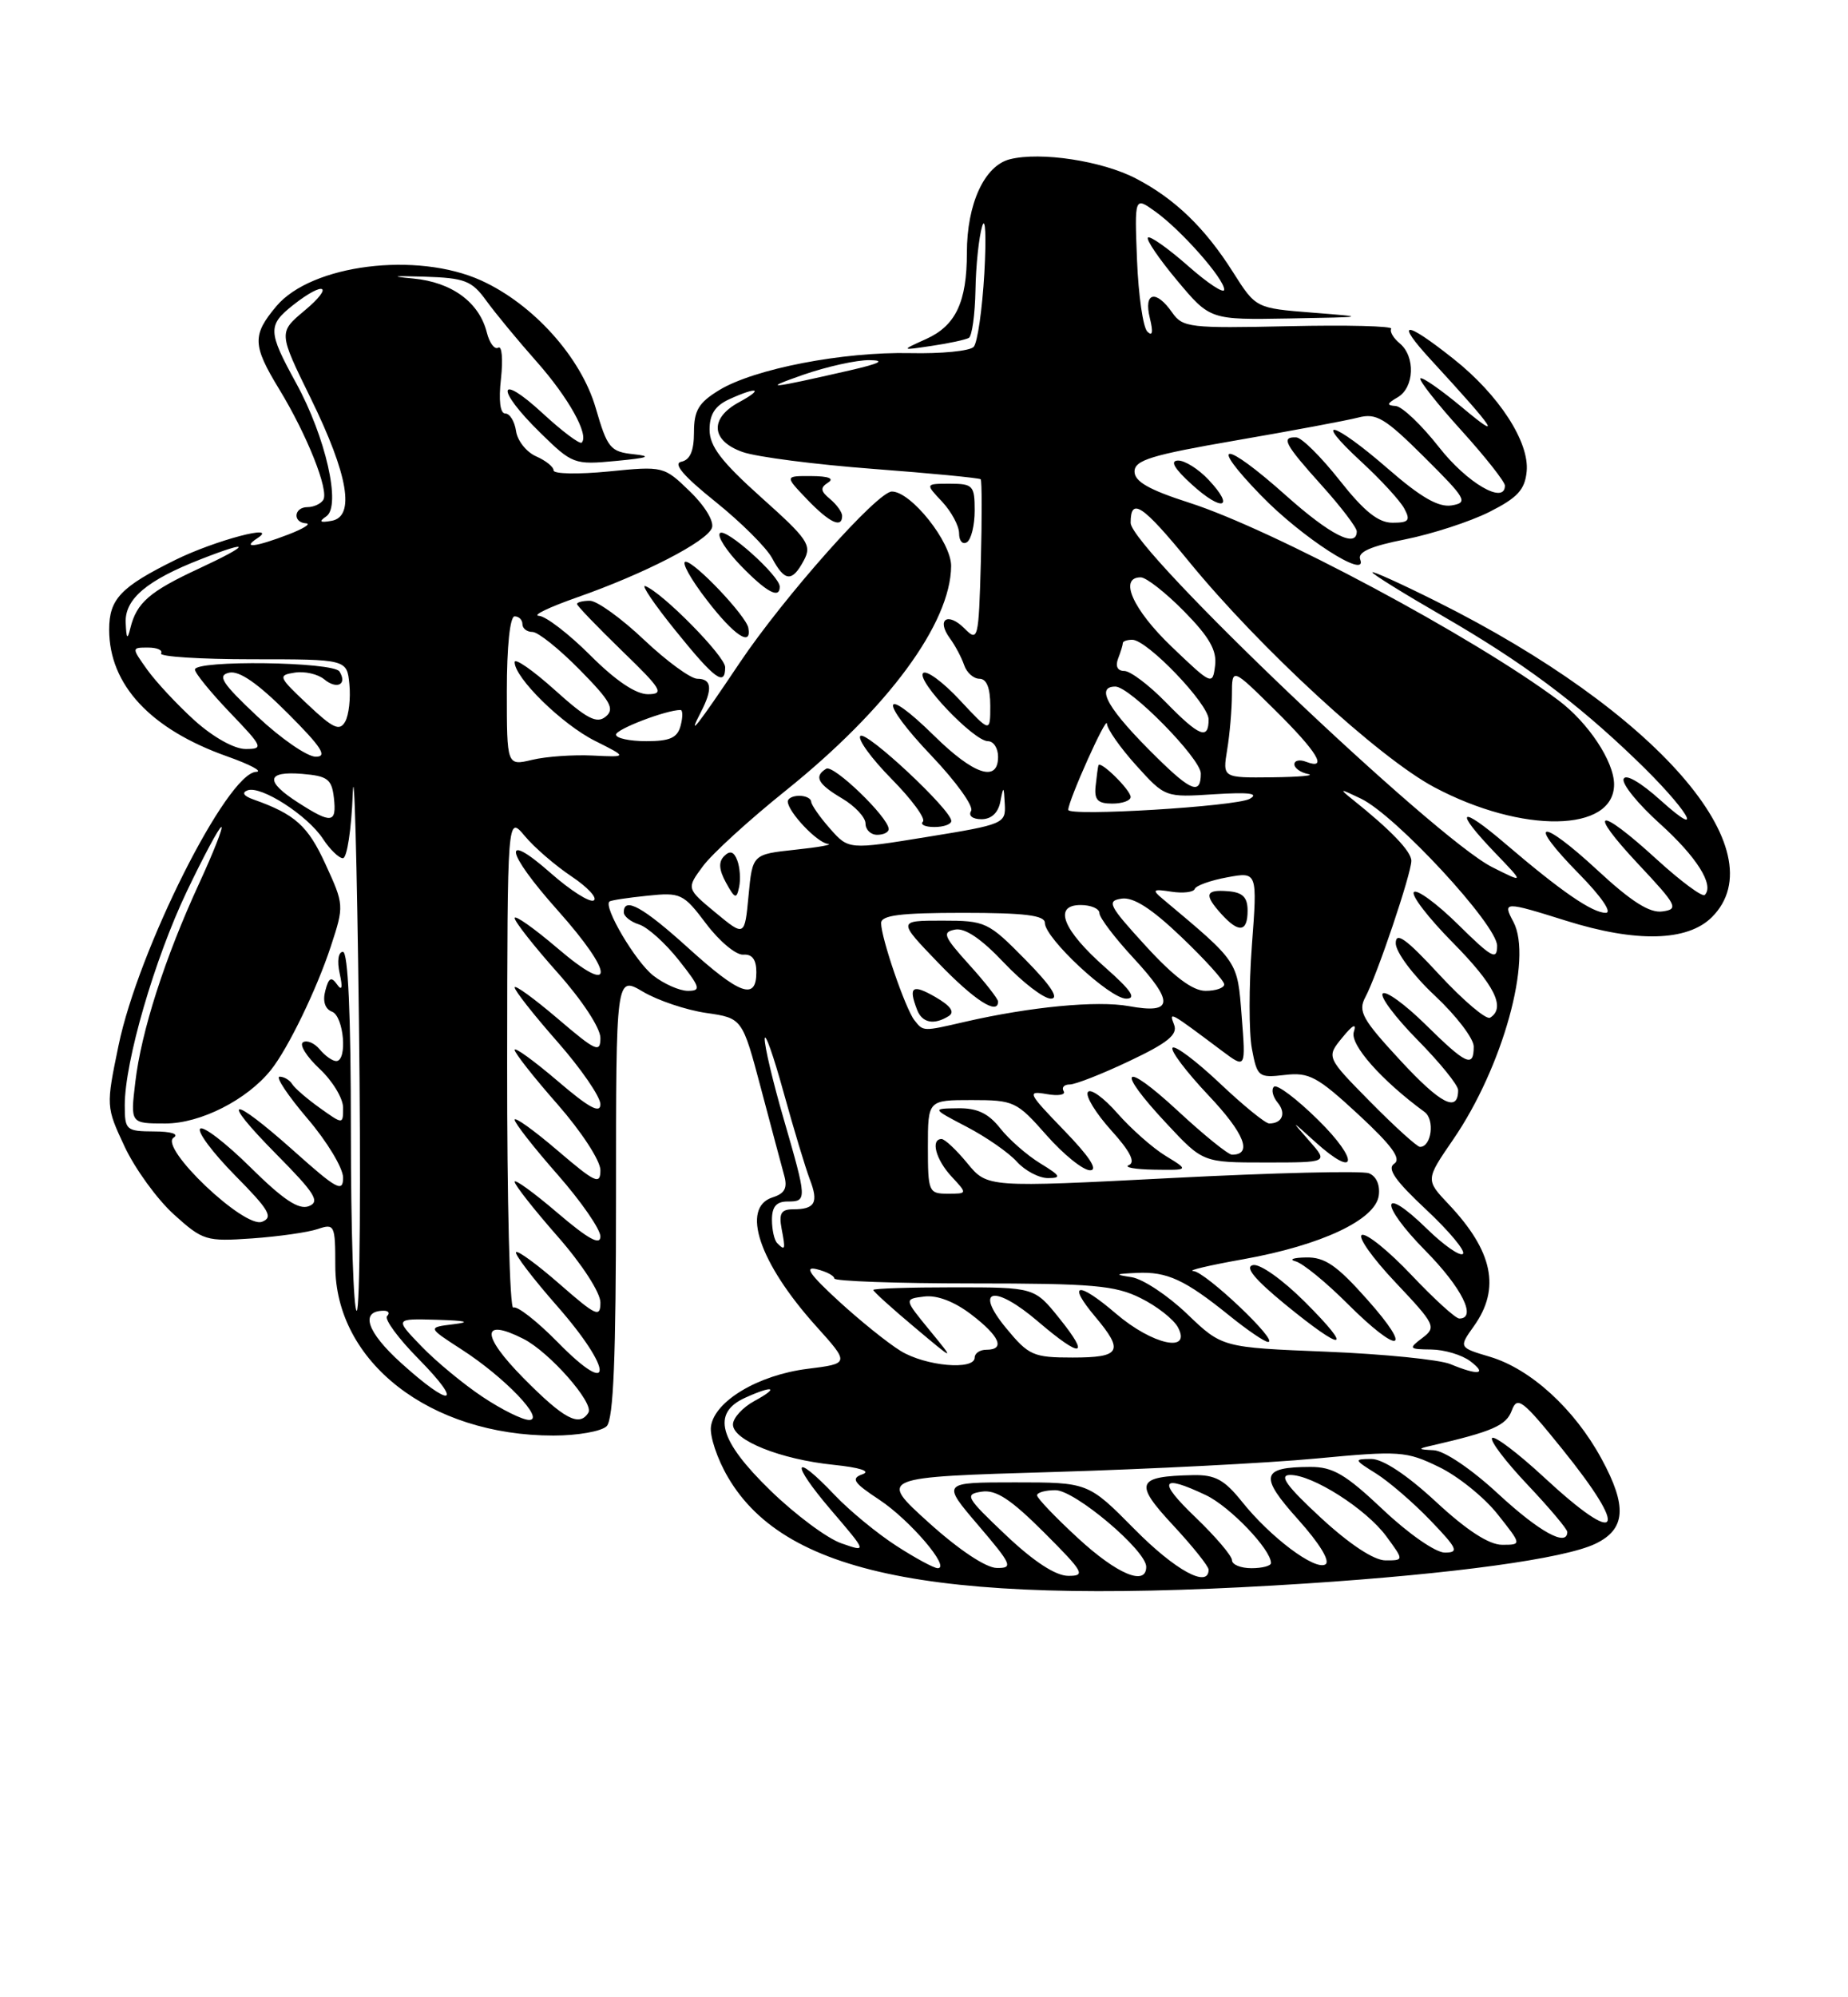 <?xml version="1.0" encoding="UTF-8" standalone="no"?>
<!DOCTYPE svg PUBLIC "-//W3C//DTD SVG 1.1//EN" "http://www.w3.org/Graphics/SVG/1.1/DTD/svg11.dtd" >
<svg xmlns="http://www.w3.org/2000/svg" xmlns:xlink="http://www.w3.org/1999/xlink" version="1.1" viewBox="0 0 237 256">
 <g >
 <path fill="currentColor"
d=" M 167.52 202.96 C 186.47 201.72 200.58 199.79 204.60 197.87 C 208.50 196.00 208.71 193.07 205.38 186.96 C 201.92 180.59 196.31 175.47 191.10 173.91 C 187.07 172.71 187.07 172.71 189.04 169.95 C 192.46 165.14 191.46 160.36 185.79 154.36 C 182.82 151.22 182.82 151.22 186.34 146.09 C 192.72 136.82 196.59 122.85 194.09 118.16 C 192.68 115.53 192.90 115.52 200.84 118.01 C 209.85 120.84 216.42 120.67 219.55 117.55 C 228.04 109.05 212.42 91.16 184.25 77.10 C 179.71 74.83 176.00 73.15 176.00 73.36 C 176.00 73.58 180.05 76.09 184.99 78.94 C 195.17 84.82 202.09 89.95 209.82 97.39 C 216.38 103.68 219.00 108.01 212.97 102.58 C 210.39 100.26 208.45 99.14 208.22 99.85 C 208.00 100.50 210.09 103.07 212.86 105.56 C 217.60 109.83 219.88 113.45 218.63 114.71 C 218.32 115.01 215.54 112.95 212.45 110.13 C 204.89 103.22 203.41 103.61 210.10 110.75 C 215.08 116.05 215.32 116.53 213.21 116.82 C 211.57 117.06 209.22 115.57 204.85 111.52 C 197.47 104.69 195.68 105.08 202.52 112.02 C 205.36 114.91 206.80 117.00 205.93 117.00 C 204.20 117.00 200.21 114.25 193.08 108.16 C 187.13 103.07 186.37 103.72 191.75 109.32 C 195.50 113.22 195.50 113.22 191.38 111.15 C 184.04 107.48 145.00 70.32 145.00 67.01 C 145.00 63.68 146.50 64.67 152.45 71.94 C 161.56 83.08 176.83 97.12 183.94 100.90 C 195.21 106.89 207.01 106.70 207.00 100.53 C 206.99 97.59 203.69 92.62 199.84 89.74 C 188.96 81.62 163.26 67.88 152.50 64.43 C 147.36 62.78 145.50 61.72 145.50 60.44 C 145.50 58.98 147.65 58.32 158.50 56.45 C 165.65 55.22 172.71 53.90 174.18 53.52 C 176.51 52.91 177.61 53.57 182.68 58.61 C 188.05 63.95 188.32 64.42 186.17 64.78 C 184.48 65.05 182.23 63.76 178.00 60.08 C 170.99 53.98 168.13 53.23 174.59 59.19 C 177.09 61.49 179.57 64.19 180.10 65.19 C 180.92 66.71 180.67 67.00 178.58 67.00 C 176.76 67.00 174.94 65.54 171.80 61.56 C 169.43 58.56 166.94 56.09 166.25 56.06 C 164.24 55.97 164.74 56.92 169.50 62.21 C 171.98 64.96 174.00 67.62 174.00 68.11 C 174.00 70.30 170.60 68.58 164.91 63.50 C 156.95 56.40 154.82 56.39 161.70 63.48 C 166.93 68.89 175.47 74.39 174.44 71.70 C 174.08 70.76 175.77 70.01 180.22 69.13 C 183.67 68.44 188.53 66.86 191.00 65.62 C 194.61 63.80 195.56 62.78 195.79 60.43 C 196.16 56.66 192.23 50.61 186.41 46.00 C 180.09 40.99 178.85 41.05 183.52 46.13 C 191.84 55.17 192.82 56.66 187.54 52.24 C 184.80 49.96 182.39 48.28 182.16 48.50 C 181.94 48.73 184.28 51.71 187.38 55.13 C 190.47 58.54 193.00 61.75 193.00 62.24 C 193.00 64.74 188.14 61.91 184.55 57.32 C 182.32 54.48 179.82 52.10 179.00 52.04 C 177.80 51.96 177.85 51.73 179.25 50.92 C 181.39 49.67 181.54 45.69 179.51 44.01 C 178.69 43.33 178.20 42.49 178.42 42.14 C 178.64 41.79 172.73 41.64 165.29 41.81 C 152.59 42.09 151.68 41.99 150.33 40.06 C 148.24 37.07 146.65 37.46 147.46 40.75 C 147.91 42.58 147.81 43.17 147.14 42.50 C 146.59 41.95 146.00 37.84 145.82 33.36 C 145.50 25.21 145.50 25.21 148.13 27.09 C 151.46 29.46 157.00 35.73 157.00 37.12 C 157.00 37.70 154.91 36.33 152.35 34.07 C 149.79 31.82 147.48 30.19 147.22 30.45 C 146.96 30.71 148.65 33.19 150.97 35.96 C 155.19 41.00 155.19 41.00 165.34 40.82 C 175.37 40.64 175.40 40.63 168.28 40.07 C 161.06 39.50 161.06 39.50 158.14 34.90 C 154.55 29.22 150.67 25.47 145.68 22.88 C 141.35 20.62 133.46 19.42 129.52 20.41 C 126.25 21.23 124.00 26.12 124.00 32.40 C 124.00 38.71 122.57 41.74 118.78 43.45 C 115.50 44.93 115.50 44.93 119.50 44.33 C 121.70 44.01 123.84 43.54 124.25 43.31 C 124.66 43.07 125.04 40.32 125.10 37.19 C 125.15 34.06 125.54 30.38 125.96 29.00 C 126.38 27.62 126.50 30.32 126.24 35.00 C 125.97 39.67 125.36 43.93 124.87 44.46 C 124.38 44.99 120.72 45.35 116.74 45.26 C 108.10 45.07 96.73 47.27 92.24 50.00 C 89.60 51.61 89.00 52.60 89.00 55.41 C 89.00 57.79 88.50 58.95 87.38 59.18 C 86.27 59.40 87.65 61.02 91.73 64.29 C 95.01 66.92 98.29 70.18 99.02 71.54 C 100.64 74.57 101.59 74.64 103.09 71.83 C 104.14 69.87 103.63 69.12 97.62 63.75 C 92.50 59.16 91.00 57.20 91.00 55.07 C 91.00 53.09 91.72 51.99 93.55 51.16 C 97.17 49.51 98.02 49.80 94.75 51.57 C 90.96 53.63 91.19 56.52 95.25 57.94 C 97.04 58.57 104.57 59.54 111.98 60.10 C 119.39 60.66 125.60 61.26 125.77 61.43 C 125.93 61.60 125.94 66.38 125.79 72.05 C 125.51 81.98 125.43 82.30 123.70 80.56 C 121.55 78.40 120.05 79.38 121.81 81.80 C 122.50 82.73 123.32 84.29 123.65 85.25 C 123.97 86.21 124.86 87.00 125.62 87.00 C 126.53 87.00 127.00 88.18 127.00 90.46 C 127.00 93.92 127.00 93.92 123.08 89.72 C 120.92 87.40 118.81 85.86 118.39 86.27 C 117.46 87.20 124.89 95.00 126.70 95.00 C 127.42 95.00 128.00 95.90 128.00 97.00 C 128.00 100.34 124.89 99.31 119.81 94.31 C 112.96 87.57 112.68 89.76 119.48 96.89 C 122.62 100.19 124.90 103.36 124.54 103.94 C 124.16 104.55 124.73 105.00 125.87 105.00 C 127.14 105.00 128.02 104.18 128.29 102.75 C 128.69 100.69 128.74 100.71 128.86 103.07 C 129.00 105.56 128.72 105.68 118.91 107.27 C 108.83 108.91 108.83 108.91 106.44 106.20 C 105.13 104.72 104.05 103.16 104.03 102.75 C 104.01 102.34 103.33 102.00 102.50 102.00 C 101.67 102.00 101.01 102.34 101.03 102.75 C 101.09 104.10 104.79 108.00 106.16 108.16 C 106.90 108.25 105.03 108.59 102.00 108.91 C 96.50 109.50 96.50 109.50 96.00 114.78 C 95.50 120.06 95.50 120.06 91.76 116.97 C 88.03 113.88 88.03 113.88 90.15 111.02 C 91.31 109.44 96.09 105.08 100.77 101.33 C 113.88 90.80 121.92 79.89 121.98 72.55 C 122.00 69.49 116.84 63.00 114.38 63.00 C 112.54 63.00 100.52 76.52 94.83 85.00 C 89.44 93.04 88.05 94.80 89.86 91.32 C 91.42 88.33 91.29 87.00 89.44 87.00 C 88.58 87.00 85.50 84.75 82.59 82.00 C 79.69 79.25 76.56 77.00 75.65 77.00 C 74.74 77.00 74.00 77.19 74.00 77.42 C 74.00 77.64 76.59 80.33 79.75 83.40 C 84.86 88.34 85.24 88.96 83.11 88.98 C 81.55 88.99 78.96 87.25 75.71 84.00 C 72.96 81.25 69.99 78.97 69.11 78.93 C 68.22 78.88 70.42 77.83 74.00 76.57 C 82.62 73.55 90.62 69.43 91.30 67.67 C 91.61 66.85 90.41 64.85 88.48 62.99 C 85.15 59.76 85.07 59.73 78.06 60.43 C 74.18 60.81 71.00 60.75 71.00 60.30 C 71.00 59.84 69.99 59.03 68.75 58.49 C 67.51 57.94 66.36 56.49 66.18 55.25 C 66.00 54.01 65.38 53.00 64.80 53.00 C 64.14 53.00 63.93 51.33 64.25 48.52 C 64.52 46.05 64.37 44.27 63.90 44.56 C 63.44 44.85 62.78 43.98 62.44 42.64 C 61.47 38.75 57.96 36.17 53.00 35.70 C 49.92 35.41 50.36 35.34 54.38 35.46 C 59.63 35.63 60.50 35.96 62.38 38.56 C 63.55 40.17 66.44 43.67 68.82 46.35 C 72.92 50.98 75.58 55.75 74.60 56.73 C 74.36 56.98 72.09 55.28 69.58 52.96 C 63.81 47.64 63.52 49.81 69.25 55.43 C 73.40 59.50 73.62 59.59 79.00 59.08 C 83.13 58.69 83.69 58.48 81.26 58.22 C 78.27 57.90 77.89 57.44 76.40 52.30 C 74.51 45.79 68.39 38.99 61.71 35.95 C 53.45 32.21 39.94 33.90 35.44 39.25 C 32.33 42.95 32.37 44.25 35.81 49.89 C 39.37 55.73 42.21 62.85 41.46 64.07 C 41.14 64.58 40.23 65.00 39.44 65.00 C 37.68 65.00 37.50 66.97 39.25 67.08 C 39.94 67.12 38.92 67.76 37.00 68.50 C 32.81 70.11 30.93 70.34 33.00 68.99 C 35.97 67.04 27.56 69.26 22.50 71.76 C 15.47 75.23 14.00 76.78 14.00 80.70 C 14.00 87.77 19.29 93.46 29.11 96.94 C 32.08 97.99 33.76 98.89 32.85 98.93 C 29.12 99.09 17.74 121.71 15.20 134.01 C 13.59 141.80 13.59 141.85 15.99 146.98 C 17.32 149.81 20.15 153.71 22.29 155.65 C 26.02 159.02 26.44 159.14 32.34 158.73 C 35.73 158.49 39.51 157.95 40.75 157.53 C 42.90 156.80 43.00 157.01 43.00 162.23 C 43.00 174.56 55.13 184.00 70.98 184.00 C 74.07 184.00 77.14 183.46 77.80 182.80 C 78.68 181.92 79.00 173.99 79.00 153.33 C 79.00 125.07 79.00 125.07 82.46 127.11 C 84.37 128.24 88.01 129.46 90.56 129.83 C 95.20 130.50 95.20 130.50 97.59 139.50 C 98.90 144.45 100.24 149.47 100.57 150.66 C 101.02 152.27 100.64 152.98 99.08 153.47 C 94.98 154.78 97.36 161.85 104.62 169.93 C 108.98 174.77 108.98 174.77 103.54 175.45 C 97.25 176.24 91.64 179.58 91.18 182.82 C 91.00 184.06 91.98 187.00 93.37 189.36 C 100.91 202.23 121.30 205.97 167.52 202.96 Z  M 94.55 110.27 C 94.12 109.14 93.62 108.98 92.87 109.73 C 92.13 110.47 92.20 111.48 93.11 113.14 C 94.25 115.21 94.46 115.27 94.79 113.69 C 95.00 112.70 94.89 111.16 94.55 110.27 Z  M 113.97 106.25 C 113.92 104.73 106.88 97.95 105.96 98.53 C 104.35 99.52 104.87 100.49 108.00 102.34 C 109.65 103.32 111.00 104.76 111.00 105.56 C 111.00 106.35 111.67 107.00 112.50 107.00 C 113.33 107.00 113.99 106.66 113.97 106.25 Z  M 122.00 105.22 C 122.00 103.80 111.07 93.60 110.34 94.33 C 109.94 94.72 111.74 97.20 114.33 99.83 C 116.93 102.46 118.74 104.93 118.36 105.31 C 117.98 105.69 118.64 106.00 119.83 106.00 C 121.03 106.00 122.00 105.65 122.00 105.22 Z  M 93.00 85.52 C 93.00 84.11 84.93 75.92 82.75 75.12 C 82.18 74.91 83.92 77.47 86.61 80.80 C 91.67 87.07 93.00 88.05 93.00 85.52 Z  M 95.97 80.47 C 95.67 78.92 89.11 72.00 87.93 72.00 C 87.34 72.00 88.57 74.23 90.68 76.95 C 94.15 81.46 96.44 82.98 95.97 80.47 Z  M 100.00 75.20 C 100.00 73.81 93.07 67.60 92.33 68.33 C 91.95 68.72 93.16 70.60 95.01 72.51 C 98.31 75.91 100.00 76.82 100.00 75.20 Z  M 125.00 65.44 C 125.00 62.24 124.78 62.00 121.83 62.00 C 118.65 62.00 118.65 62.00 120.83 64.31 C 122.02 65.59 123.00 67.41 123.00 68.37 C 123.00 69.33 123.45 69.84 124.00 69.50 C 124.55 69.16 125.00 67.33 125.00 65.44 Z  M 108.00 66.12 C 108.00 65.64 107.30 64.67 106.45 63.96 C 105.22 62.94 105.17 62.51 106.20 61.85 C 107.03 61.33 106.25 61.03 104.06 61.02 C 100.63 61.00 100.63 61.00 103.50 64.00 C 106.38 67.00 108.00 67.77 108.00 66.12 Z  M 155.00 61.50 C 153.71 60.12 151.94 59.01 151.08 59.03 C 150.01 59.05 150.59 60.05 152.85 62.10 C 156.74 65.65 158.45 65.17 155.00 61.50 Z  M 129.00 196.76 C 123.86 191.89 123.66 191.53 125.90 191.19 C 127.73 190.91 129.62 192.15 133.89 196.41 C 139.00 201.52 139.27 202.00 136.99 201.98 C 135.37 201.97 132.57 200.14 129.00 196.76 Z  M 138.25 197.15 C 135.36 194.49 133.00 192.02 133.00 191.66 C 133.00 191.30 134.06 191.00 135.36 191.00 C 137.85 191.00 147.00 198.72 147.00 200.82 C 147.00 203.34 143.27 201.78 138.25 197.15 Z  M 145.50 196.00 C 139.56 190.00 139.56 190.00 130.16 190.00 C 120.76 190.00 120.76 190.00 125.46 195.50 C 129.78 200.56 129.97 201.00 127.83 200.97 C 126.43 200.95 122.94 198.62 119.08 195.13 C 112.66 189.33 112.66 189.33 135.08 188.67 C 147.41 188.30 162.59 187.53 168.81 186.94 C 179.50 185.93 180.35 185.99 184.53 188.02 C 186.97 189.19 190.35 191.92 192.06 194.08 C 195.17 198.00 195.17 198.00 192.64 198.00 C 190.96 198.00 188.11 196.15 184.17 192.50 C 180.45 189.05 177.35 187.00 175.87 187.00 C 173.60 187.01 173.63 187.09 176.50 188.88 C 178.15 189.92 181.28 192.62 183.45 194.88 C 186.92 198.49 187.15 199.00 185.29 199.00 C 184.11 199.00 180.64 196.59 177.37 193.50 C 172.56 188.96 170.94 188.00 168.02 188.02 C 161.72 188.04 161.46 189.18 166.48 194.76 C 169.24 197.84 170.63 200.11 169.98 200.51 C 168.65 201.34 162.90 197.02 159.26 192.45 C 157.02 189.66 155.84 189.01 153.00 189.07 C 145.73 189.22 145.39 190.07 150.43 195.48 C 152.94 198.18 155.00 200.75 155.00 201.19 C 155.00 203.62 150.72 201.28 145.50 196.00 Z  M 114.95 198.13 C 112.50 196.55 108.95 193.63 107.05 191.63 C 101.69 185.98 101.30 187.36 106.53 193.49 C 111.22 198.97 111.22 198.97 107.90 197.81 C 106.07 197.18 101.97 194.12 98.79 191.03 C 92.19 184.61 91.24 181.12 95.55 179.16 C 99.17 177.51 100.02 177.80 96.75 179.57 C 95.24 180.39 94.00 181.75 94.00 182.58 C 94.00 184.61 100.09 187.05 106.90 187.75 C 110.29 188.10 111.73 188.57 110.61 188.96 C 109.09 189.50 109.44 190.03 112.79 192.24 C 116.71 194.84 121.97 201.00 120.26 201.00 C 119.78 201.00 117.39 199.71 114.95 198.13 Z  M 158.00 199.98 C 158.00 199.42 155.89 196.95 153.32 194.48 C 148.42 189.79 148.84 188.88 154.66 191.64 C 157.73 193.10 163.00 198.60 163.00 200.34 C 163.00 200.70 161.88 201.00 160.50 201.00 C 159.12 201.00 158.00 200.54 158.00 199.98 Z  M 169.41 194.55 C 165.03 190.50 163.99 189.08 165.41 189.05 C 168.26 188.98 175.18 193.38 177.78 196.90 C 180.06 200.00 180.06 200.00 177.69 200.00 C 176.21 200.00 173.10 197.95 169.41 194.55 Z  M 192.17 191.50 C 188.73 188.31 185.24 185.95 183.87 185.88 C 181.84 185.78 181.78 185.70 183.50 185.31 C 191.40 183.49 193.17 182.72 193.88 180.79 C 194.58 178.90 195.24 179.40 200.33 185.70 C 209.06 196.51 207.84 198.45 198.03 189.36 C 194.68 186.26 191.68 183.99 191.36 184.31 C 191.04 184.63 193.08 187.32 195.89 190.29 C 198.70 193.26 201.00 195.99 201.00 196.35 C 201.00 198.32 197.42 196.35 192.17 191.50 Z  M 61.92 179.06 C 59.49 177.45 55.95 174.53 54.05 172.56 C 50.61 169.00 50.61 169.00 56.05 169.16 C 59.80 169.27 60.46 169.45 58.16 169.73 C 54.83 170.14 54.83 170.14 59.16 172.94 C 64.70 176.50 69.97 182.00 67.86 182.00 C 67.02 182.00 64.35 180.68 61.92 179.06 Z  M 67.12 176.62 C 61.70 171.13 61.69 168.86 67.10 171.59 C 70.43 173.26 76.22 179.83 75.46 181.06 C 74.30 182.94 72.33 181.89 67.12 176.62 Z  M 51.42 174.68 C 47.02 170.70 46.13 168.00 49.23 168.00 C 49.83 168.00 50.02 168.31 49.64 168.69 C 49.26 169.07 51.08 171.55 53.69 174.19 C 59.58 180.17 57.89 180.54 51.42 174.68 Z  M 71.58 172.09 C 68.88 169.34 66.29 167.32 65.83 167.60 C 65.37 167.89 65.02 153.80 65.04 136.31 C 65.07 104.50 65.07 104.50 67.29 107.14 C 68.50 108.60 71.20 110.93 73.28 112.32 C 75.36 113.71 76.65 115.10 76.15 115.41 C 75.65 115.72 73.16 114.14 70.62 111.90 C 64.29 106.32 64.81 109.16 71.50 116.66 C 78.89 124.94 78.89 127.86 71.50 121.54 C 68.47 118.96 66.00 117.22 66.00 117.67 C 66.01 118.13 68.48 121.27 71.50 124.66 C 74.65 128.19 77.00 131.77 77.00 133.03 C 77.00 135.01 76.43 134.75 71.50 130.54 C 68.47 127.96 66.00 126.17 66.00 126.56 C 66.00 126.96 68.47 130.10 71.50 133.54 C 74.53 136.99 77.00 140.58 77.00 141.53 C 77.00 142.79 75.54 142.00 71.50 138.54 C 68.47 135.96 66.00 134.17 66.00 134.56 C 66.00 134.96 68.47 138.10 71.50 141.54 C 74.56 145.03 77.00 148.77 77.00 149.98 C 77.00 151.91 76.37 151.62 71.50 147.46 C 68.47 144.87 66.00 143.10 66.00 143.52 C 66.00 143.94 68.47 147.10 71.50 150.54 C 74.53 153.99 77.00 157.56 77.00 158.48 C 77.00 159.68 75.44 158.82 71.50 155.46 C 68.47 152.87 66.00 151.08 66.00 151.47 C 66.00 151.87 68.47 155.01 71.50 158.46 C 74.63 162.02 77.00 165.68 77.00 166.94 C 77.00 168.93 76.47 168.69 71.80 164.61 C 68.94 162.11 66.41 160.25 66.18 160.49 C 65.95 160.72 68.32 163.84 71.46 167.41 C 78.65 175.61 78.75 179.39 71.58 172.09 Z  M 186.00 174.84 C 184.62 174.27 177.48 173.55 170.11 173.25 C 156.73 172.71 156.73 172.71 152.24 168.41 C 149.77 166.04 146.57 163.93 145.13 163.70 C 142.88 163.36 142.98 163.28 145.82 163.15 C 149.69 162.97 151.97 164.03 157.67 168.63 C 159.96 170.48 162.19 172.00 162.63 172.00 C 164.09 172.00 154.60 163.00 153.04 162.91 C 152.19 162.86 155.10 162.17 159.50 161.39 C 169.47 159.60 176.38 156.35 176.82 153.25 C 177.01 151.88 176.51 150.75 175.55 150.38 C 174.67 150.04 163.30 150.32 150.29 150.99 C 126.62 152.21 126.62 152.21 124.06 149.10 C 122.65 147.38 121.16 145.99 120.75 145.99 C 119.31 146.01 120.02 148.64 122.04 150.81 C 124.08 153.00 124.08 153.00 121.54 153.00 C 119.10 153.00 119.00 152.76 119.00 147.00 C 119.00 141.00 119.00 141.00 124.62 141.00 C 130.04 141.00 130.40 141.17 134.21 145.50 C 136.39 147.97 138.90 150.00 139.80 150.00 C 140.87 150.00 139.72 148.24 136.46 144.88 C 131.82 140.08 131.67 139.79 134.22 140.23 C 135.72 140.50 136.70 140.33 136.41 139.86 C 136.12 139.38 136.47 139.00 137.19 139.00 C 137.91 139.00 141.36 137.65 144.85 135.99 C 149.74 133.68 151.06 132.61 150.58 131.36 C 149.90 129.58 149.89 129.58 156.78 134.74 C 159.77 136.97 159.77 136.97 159.24 130.24 C 158.68 123.08 158.90 123.42 149.07 115.18 C 147.71 114.04 147.86 113.92 150.22 114.29 C 151.71 114.52 153.06 114.36 153.22 113.94 C 153.37 113.51 155.25 112.84 157.38 112.45 C 161.26 111.73 161.26 111.73 160.55 121.18 C 160.16 126.38 160.16 132.33 160.55 134.41 C 161.23 138.04 161.40 138.17 164.77 137.78 C 167.89 137.41 168.95 137.99 174.20 142.84 C 178.53 146.85 179.76 148.54 178.80 149.16 C 177.85 149.78 178.93 151.33 182.89 155.03 C 185.85 157.80 187.98 160.35 187.62 160.71 C 187.26 161.07 185.18 159.63 183.00 157.50 C 177.02 151.66 176.84 154.26 182.81 160.31 C 187.47 165.03 189.45 169.00 187.15 169.00 C 186.67 169.00 183.93 166.50 181.04 163.45 C 178.16 160.40 175.29 158.07 174.67 158.28 C 174.06 158.48 175.98 161.21 178.94 164.34 C 184.08 169.78 184.24 170.11 182.41 171.49 C 180.61 172.85 180.67 172.94 183.56 172.97 C 185.24 172.99 187.49 173.66 188.56 174.47 C 190.80 176.16 189.61 176.34 186.00 174.84 Z  M 167.38 166.90 C 164.51 164.03 161.58 161.95 160.69 162.15 C 159.60 162.39 160.89 163.96 164.80 167.17 C 172.38 173.37 173.71 173.23 167.38 166.90 Z  M 175.34 166.56 C 171.45 162.18 169.91 161.12 167.50 161.17 C 165.85 161.20 165.25 161.43 166.16 161.67 C 167.08 161.92 170.05 164.34 172.77 167.06 C 179.45 173.73 181.39 173.35 175.34 166.56 Z  M 133.41 149.11 C 131.71 148.07 129.40 146.05 128.27 144.61 C 126.76 142.70 125.32 142.01 122.86 142.05 C 119.50 142.09 119.50 142.09 124.00 144.44 C 126.47 145.73 129.36 147.73 130.40 148.89 C 131.45 150.05 133.25 151.00 134.40 151.00 C 136.18 150.99 136.03 150.71 133.41 149.11 Z  M 149.50 148.16 C 147.85 147.16 145.06 144.69 143.30 142.69 C 141.54 140.68 139.83 139.46 139.51 139.98 C 139.19 140.50 140.54 142.69 142.50 144.87 C 144.93 147.55 145.65 148.98 144.78 149.33 C 144.08 149.61 145.53 149.88 148.00 149.92 C 152.50 149.99 152.50 149.99 149.50 148.16 Z  M 167.93 146.25 C 165.51 143.50 165.51 143.50 168.67 146.36 C 174.04 151.21 174.36 148.78 169.05 143.55 C 166.30 140.84 163.75 138.92 163.38 139.29 C 163.01 139.65 163.23 140.57 163.85 141.32 C 164.98 142.68 164.46 144.00 162.77 144.00 C 162.28 144.00 159.43 141.68 156.43 138.84 C 153.43 136.01 150.71 133.96 150.38 134.29 C 150.05 134.62 152.12 137.36 154.98 140.39 C 159.60 145.27 160.68 148.00 158.00 148.00 C 157.51 148.00 154.39 145.48 151.06 142.39 C 143.93 135.79 142.96 136.91 149.64 144.04 C 154.27 149.00 154.27 149.00 162.31 149.00 C 170.35 149.00 170.35 149.00 167.93 146.25 Z  M 160.00 116.72 C 160.00 115.01 159.38 114.38 157.50 114.23 C 154.57 113.99 154.38 114.66 156.65 117.17 C 158.88 119.63 160.00 119.47 160.00 116.72 Z  M 115.50 173.15 C 113.85 172.14 110.25 169.24 107.50 166.71 C 103.83 163.34 103.10 162.27 104.75 162.68 C 105.99 162.98 107.00 163.52 107.00 163.87 C 107.00 164.21 114.99 164.50 124.75 164.50 C 140.12 164.50 143.01 164.75 146.28 166.38 C 148.37 167.41 150.52 169.10 151.07 170.13 C 152.86 173.48 147.78 172.36 143.13 168.38 C 138.23 164.18 136.78 164.39 140.46 168.77 C 144.18 173.19 143.74 174.00 137.57 174.00 C 132.52 174.00 131.93 173.74 129.05 170.25 C 124.81 165.12 127.53 164.58 133.18 169.43 C 138.70 174.14 139.87 173.96 135.88 169.00 C 132.67 165.00 132.67 165.00 122.33 165.00 C 116.65 165.00 112.00 165.15 112.00 165.34 C 112.00 165.53 114.36 167.67 117.25 170.09 C 122.50 174.50 122.50 174.50 119.22 170.50 C 115.94 166.50 115.94 166.50 118.53 166.18 C 120.16 165.97 122.39 166.82 124.56 168.48 C 128.22 171.27 128.96 173.00 126.50 173.00 C 125.67 173.00 125.00 173.45 125.00 174.00 C 125.00 175.67 118.69 175.11 115.50 173.15 Z  M 45.00 145.00 C 45.00 130.05 44.64 122.00 43.98 122.00 C 43.39 122.00 43.21 123.16 43.56 124.75 C 43.97 126.62 43.86 127.07 43.22 126.17 C 42.49 125.13 42.15 125.31 41.72 126.98 C 41.36 128.32 41.68 129.33 42.58 129.67 C 44.10 130.25 44.59 136.00 43.12 136.00 C 42.64 136.00 41.69 135.33 41.01 134.51 C 40.33 133.69 39.36 133.28 38.86 133.59 C 38.36 133.90 39.31 135.42 40.97 136.98 C 42.64 138.53 44.00 140.78 44.00 141.97 C 44.00 144.14 44.00 144.14 41.03 142.02 C 39.40 140.86 37.80 139.48 37.47 138.95 C 37.15 138.43 36.42 138.00 35.86 138.00 C 35.30 138.00 36.91 140.41 39.42 143.36 C 41.94 146.30 44.00 149.72 44.00 150.94 C 44.00 152.88 43.20 152.45 37.75 147.58 C 29.48 140.20 28.02 140.44 35.46 147.96 C 40.41 152.96 41.08 154.03 39.60 154.60 C 38.31 155.10 36.31 153.76 32.11 149.61 C 28.96 146.50 26.06 144.27 25.67 144.67 C 25.27 145.06 27.29 147.76 30.15 150.66 C 34.54 155.10 35.08 156.03 33.60 156.60 C 31.31 157.48 20.34 147.04 22.27 145.81 C 22.99 145.35 21.95 145.02 19.75 145.02 C 16.17 145.00 16.00 144.85 16.00 141.66 C 16.00 136.05 19.81 122.95 23.96 114.25 C 26.13 109.71 28.12 106.00 28.39 106.00 C 28.65 106.00 27.37 109.26 25.53 113.25 C 21.13 122.80 18.11 132.20 17.35 138.72 C 16.72 144.00 16.72 144.00 21.22 144.00 C 25.72 144.00 31.70 140.96 34.76 137.12 C 36.96 134.36 40.64 126.75 42.44 121.26 C 44.14 116.08 44.13 115.96 41.74 110.76 C 39.49 105.84 37.84 104.36 32.50 102.47 C 31.25 102.03 30.97 101.59 31.75 101.30 C 33.47 100.66 39.44 104.50 41.42 107.52 C 42.31 108.88 43.47 110.00 43.98 110.00 C 44.50 110.00 45.07 106.29 45.24 101.75 C 45.42 97.21 45.78 110.26 46.03 130.75 C 46.29 151.24 46.16 168.00 45.75 168.00 C 45.34 168.00 45.00 157.65 45.00 145.00 Z  M 99.67 159.33 C 99.30 158.97 99.00 157.62 99.00 156.33 C 99.00 154.67 99.57 154.00 101.00 154.00 C 103.52 154.00 103.51 153.80 100.50 143.40 C 99.12 138.66 98.03 134.04 98.07 133.14 C 98.11 132.24 99.20 135.32 100.49 140.00 C 101.78 144.68 103.30 149.69 103.85 151.15 C 105.01 154.14 104.53 155.00 101.72 155.00 C 100.18 155.00 99.87 155.52 100.24 157.50 C 100.76 160.18 100.70 160.37 99.67 159.33 Z  M 175.76 141.25 C 170.09 135.50 170.09 135.50 172.14 133.00 C 173.50 131.33 174.00 131.09 173.62 132.27 C 173.10 133.88 177.18 138.49 182.69 142.52 C 184.04 143.50 183.59 147.00 182.11 147.00 C 181.74 147.00 178.88 144.41 175.76 141.25 Z  M 179.60 135.93 C 174.71 130.65 174.13 129.62 175.10 127.81 C 176.60 125.02 181.00 111.97 181.00 110.33 C 181.00 109.13 178.37 106.39 173.41 102.43 C 171.69 101.05 171.80 101.05 174.55 102.37 C 179.02 104.53 192.00 118.55 192.00 121.22 C 192.00 123.13 191.34 122.78 187.02 118.52 C 184.29 115.83 181.72 113.94 181.33 114.34 C 180.94 114.73 183.18 117.64 186.31 120.81 C 191.68 126.24 193.15 129.17 191.10 130.44 C 190.61 130.74 187.69 128.27 184.60 124.94 C 180.32 120.31 179.00 119.36 179.00 120.90 C 179.00 122.03 181.20 124.98 184.00 127.60 C 186.75 130.17 189.00 133.11 189.00 134.14 C 189.00 136.91 188.05 136.47 182.81 131.31 C 180.19 128.73 177.72 126.94 177.33 127.34 C 176.94 127.73 178.95 130.41 181.81 133.31 C 184.66 136.20 187.00 139.08 187.00 139.72 C 187.00 142.66 184.77 141.52 179.60 135.93 Z  M 117.26 130.75 C 116.11 129.27 113.00 120.22 113.00 118.32 C 113.00 117.31 115.46 117.00 123.50 117.00 C 131.41 117.00 134.00 117.32 134.00 118.29 C 134.00 120.25 142.32 128.00 144.43 128.00 C 145.79 128.00 145.07 126.94 141.76 124.02 C 136.29 119.20 135.02 116.00 138.59 116.00 C 139.92 116.00 141.00 116.47 141.00 117.04 C 141.00 117.62 142.96 120.20 145.36 122.79 C 150.63 128.49 150.49 130.00 144.78 128.96 C 140.71 128.22 132.13 129.04 123.74 130.97 C 118.32 132.22 118.42 132.23 117.26 130.75 Z  M 121.69 130.22 C 122.48 129.71 121.90 128.91 119.94 127.78 C 117.00 126.09 116.47 126.46 117.61 129.42 C 118.26 131.12 119.79 131.42 121.69 130.22 Z  M 128.00 128.37 C 128.00 128.03 126.33 125.89 124.28 123.63 C 121.01 120.01 120.80 119.47 122.48 119.15 C 123.75 118.90 125.87 120.34 128.75 123.39 C 131.15 125.92 133.86 128.00 134.77 128.00 C 135.87 128.00 134.79 126.34 131.50 123.00 C 126.73 118.16 126.40 118.00 120.85 118.00 C 115.12 118.00 115.12 118.00 120.31 123.39 C 124.94 128.20 128.00 130.18 128.00 128.37 Z  M 83.76 125.03 C 81.49 123.24 77.35 116.24 78.16 115.55 C 78.35 115.39 80.53 115.06 83.00 114.81 C 87.30 114.36 87.64 114.52 90.58 118.42 C 92.27 120.66 94.41 122.44 95.33 122.36 C 96.46 122.27 97.00 122.99 97.00 124.61 C 97.00 128.26 94.91 127.52 88.26 121.50 C 82.46 116.25 80.00 114.89 80.00 116.93 C 80.00 117.45 80.88 118.15 81.96 118.49 C 83.04 118.83 85.32 120.88 87.04 123.05 C 89.82 126.56 89.95 127.00 88.22 127.00 C 87.15 127.00 85.14 126.11 83.76 125.03 Z  M 146.94 121.25 C 142.19 116.06 141.88 115.47 143.85 115.18 C 145.36 114.96 147.69 116.45 151.51 120.10 C 154.53 122.98 157.00 125.71 157.00 126.17 C 157.00 126.63 155.92 127.00 154.60 127.00 C 152.96 127.00 150.54 125.19 146.94 121.25 Z  M 38.25 102.88 C 33.96 100.14 34.14 98.81 38.75 99.19 C 42.01 99.46 42.54 99.86 42.82 102.25 C 43.19 105.53 42.53 105.63 38.25 102.88 Z  M 137.00 103.80 C 137.00 102.62 141.92 91.65 141.96 92.75 C 141.98 93.43 143.67 95.84 145.71 98.10 C 149.42 102.20 149.42 102.21 155.72 101.80 C 160.21 101.52 161.52 101.69 160.27 102.39 C 158.52 103.37 137.00 104.67 137.00 103.80 Z  M 145.00 102.15 C 145.00 101.26 141.09 97.41 140.87 98.10 C 140.80 98.32 140.64 99.51 140.51 100.75 C 140.32 102.52 140.78 103.00 142.64 103.00 C 143.94 103.00 145.00 102.62 145.00 102.15 Z  M 148.42 97.15 C 142.14 90.99 140.39 88.00 143.04 88.00 C 144.92 88.00 154.00 97.23 154.00 99.14 C 154.00 101.88 152.79 101.45 148.42 97.15 Z  M 157.38 96.10 C 157.71 94.12 157.98 90.94 157.99 89.03 C 158.00 85.57 158.00 85.57 163.50 91.00 C 168.96 96.39 170.38 98.74 167.50 97.64 C 166.68 97.32 166.00 97.47 166.00 97.96 C 166.00 98.45 166.79 99.01 167.75 99.21 C 168.71 99.40 166.64 99.59 163.14 99.63 C 156.79 99.70 156.79 99.70 157.38 96.10 Z  M 65.00 88.58 C 65.00 82.86 65.40 79.00 66.00 79.00 C 66.55 79.00 67.00 79.45 67.00 80.00 C 67.00 80.55 67.58 81.00 68.29 81.00 C 69.00 81.00 71.72 83.18 74.34 85.84 C 78.31 89.87 78.87 90.87 77.68 91.85 C 76.53 92.80 75.26 92.14 71.13 88.42 C 68.31 85.89 66.00 84.29 66.00 84.87 C 66.00 86.88 72.06 92.82 76.27 94.94 C 80.50 97.06 80.50 97.06 76.00 96.84 C 73.53 96.72 70.04 96.96 68.25 97.39 C 65.00 98.16 65.00 98.16 65.00 88.58 Z  M 33.00 91.82 C 28.46 87.55 27.83 86.57 29.39 86.22 C 30.68 85.93 33.07 87.59 36.88 91.40 C 41.25 95.77 42.04 97.00 40.49 96.99 C 39.40 96.99 36.02 94.66 33.00 91.82 Z  M 24.96 92.35 C 22.74 90.34 20.01 87.41 18.89 85.85 C 16.86 83.00 16.86 83.00 18.99 83.00 C 20.16 83.00 20.91 83.34 20.65 83.75 C 20.40 84.16 25.66 84.50 32.34 84.50 C 44.50 84.50 44.50 84.50 44.81 87.73 C 44.98 89.50 44.74 91.65 44.27 92.49 C 43.56 93.75 42.73 93.38 39.46 90.29 C 35.69 86.75 35.61 86.55 37.81 86.21 C 39.07 86.01 40.77 86.40 41.58 87.07 C 43.21 88.42 44.57 87.73 43.54 86.07 C 42.77 84.81 25.00 84.58 25.00 85.82 C 25.00 86.27 27.02 88.75 29.48 91.32 C 33.74 95.76 33.84 96.00 31.49 96.00 C 30.04 96.00 27.33 94.48 24.96 92.35 Z  M 79.00 94.16 C 79.00 93.46 85.44 91.00 87.27 91.00 C 87.57 91.00 87.58 91.90 87.29 93.00 C 86.88 94.57 85.93 95.00 82.88 95.00 C 80.75 95.00 79.00 94.62 79.00 94.16 Z  M 149.50 90.00 C 147.35 87.80 144.96 86.00 144.19 86.00 C 143.32 86.00 143.02 85.40 143.39 84.42 C 143.73 83.55 144.00 82.65 144.00 82.42 C 144.00 82.19 144.55 82.00 145.21 82.00 C 147.12 82.00 155.00 90.22 155.00 92.21 C 155.00 94.89 153.81 94.41 149.50 90.00 Z  M 150.25 82.88 C 145.29 78.13 143.44 74.00 146.29 74.00 C 147.00 74.00 149.51 75.97 151.87 78.37 C 155.10 81.65 156.08 83.38 155.83 85.32 C 155.51 87.86 155.41 87.81 150.25 82.88 Z  M 16.12 79.82 C 15.98 76.78 18.84 74.37 25.77 71.67 C 32.34 69.10 32.19 69.77 25.50 72.88 C 19.17 75.82 17.52 77.25 16.72 80.50 C 16.34 82.06 16.21 81.91 16.12 79.82 Z  M 41.85 66.18 C 43.78 64.86 41.77 56.01 37.97 49.09 C 34.34 42.47 34.31 41.69 37.63 39.07 C 41.63 35.93 42.91 36.59 39.07 39.80 C 35.71 42.61 35.71 42.61 39.85 51.05 C 44.68 60.90 45.58 66.24 42.50 66.76 C 41.02 67.02 40.85 66.87 41.85 66.18 Z  M 103.00 48.04 C 106.03 46.99 109.85 46.14 111.50 46.16 C 113.60 46.19 112.86 46.58 109.00 47.47 C 98.59 49.85 97.51 49.96 103.00 48.04 Z "/>
</g>
</svg>